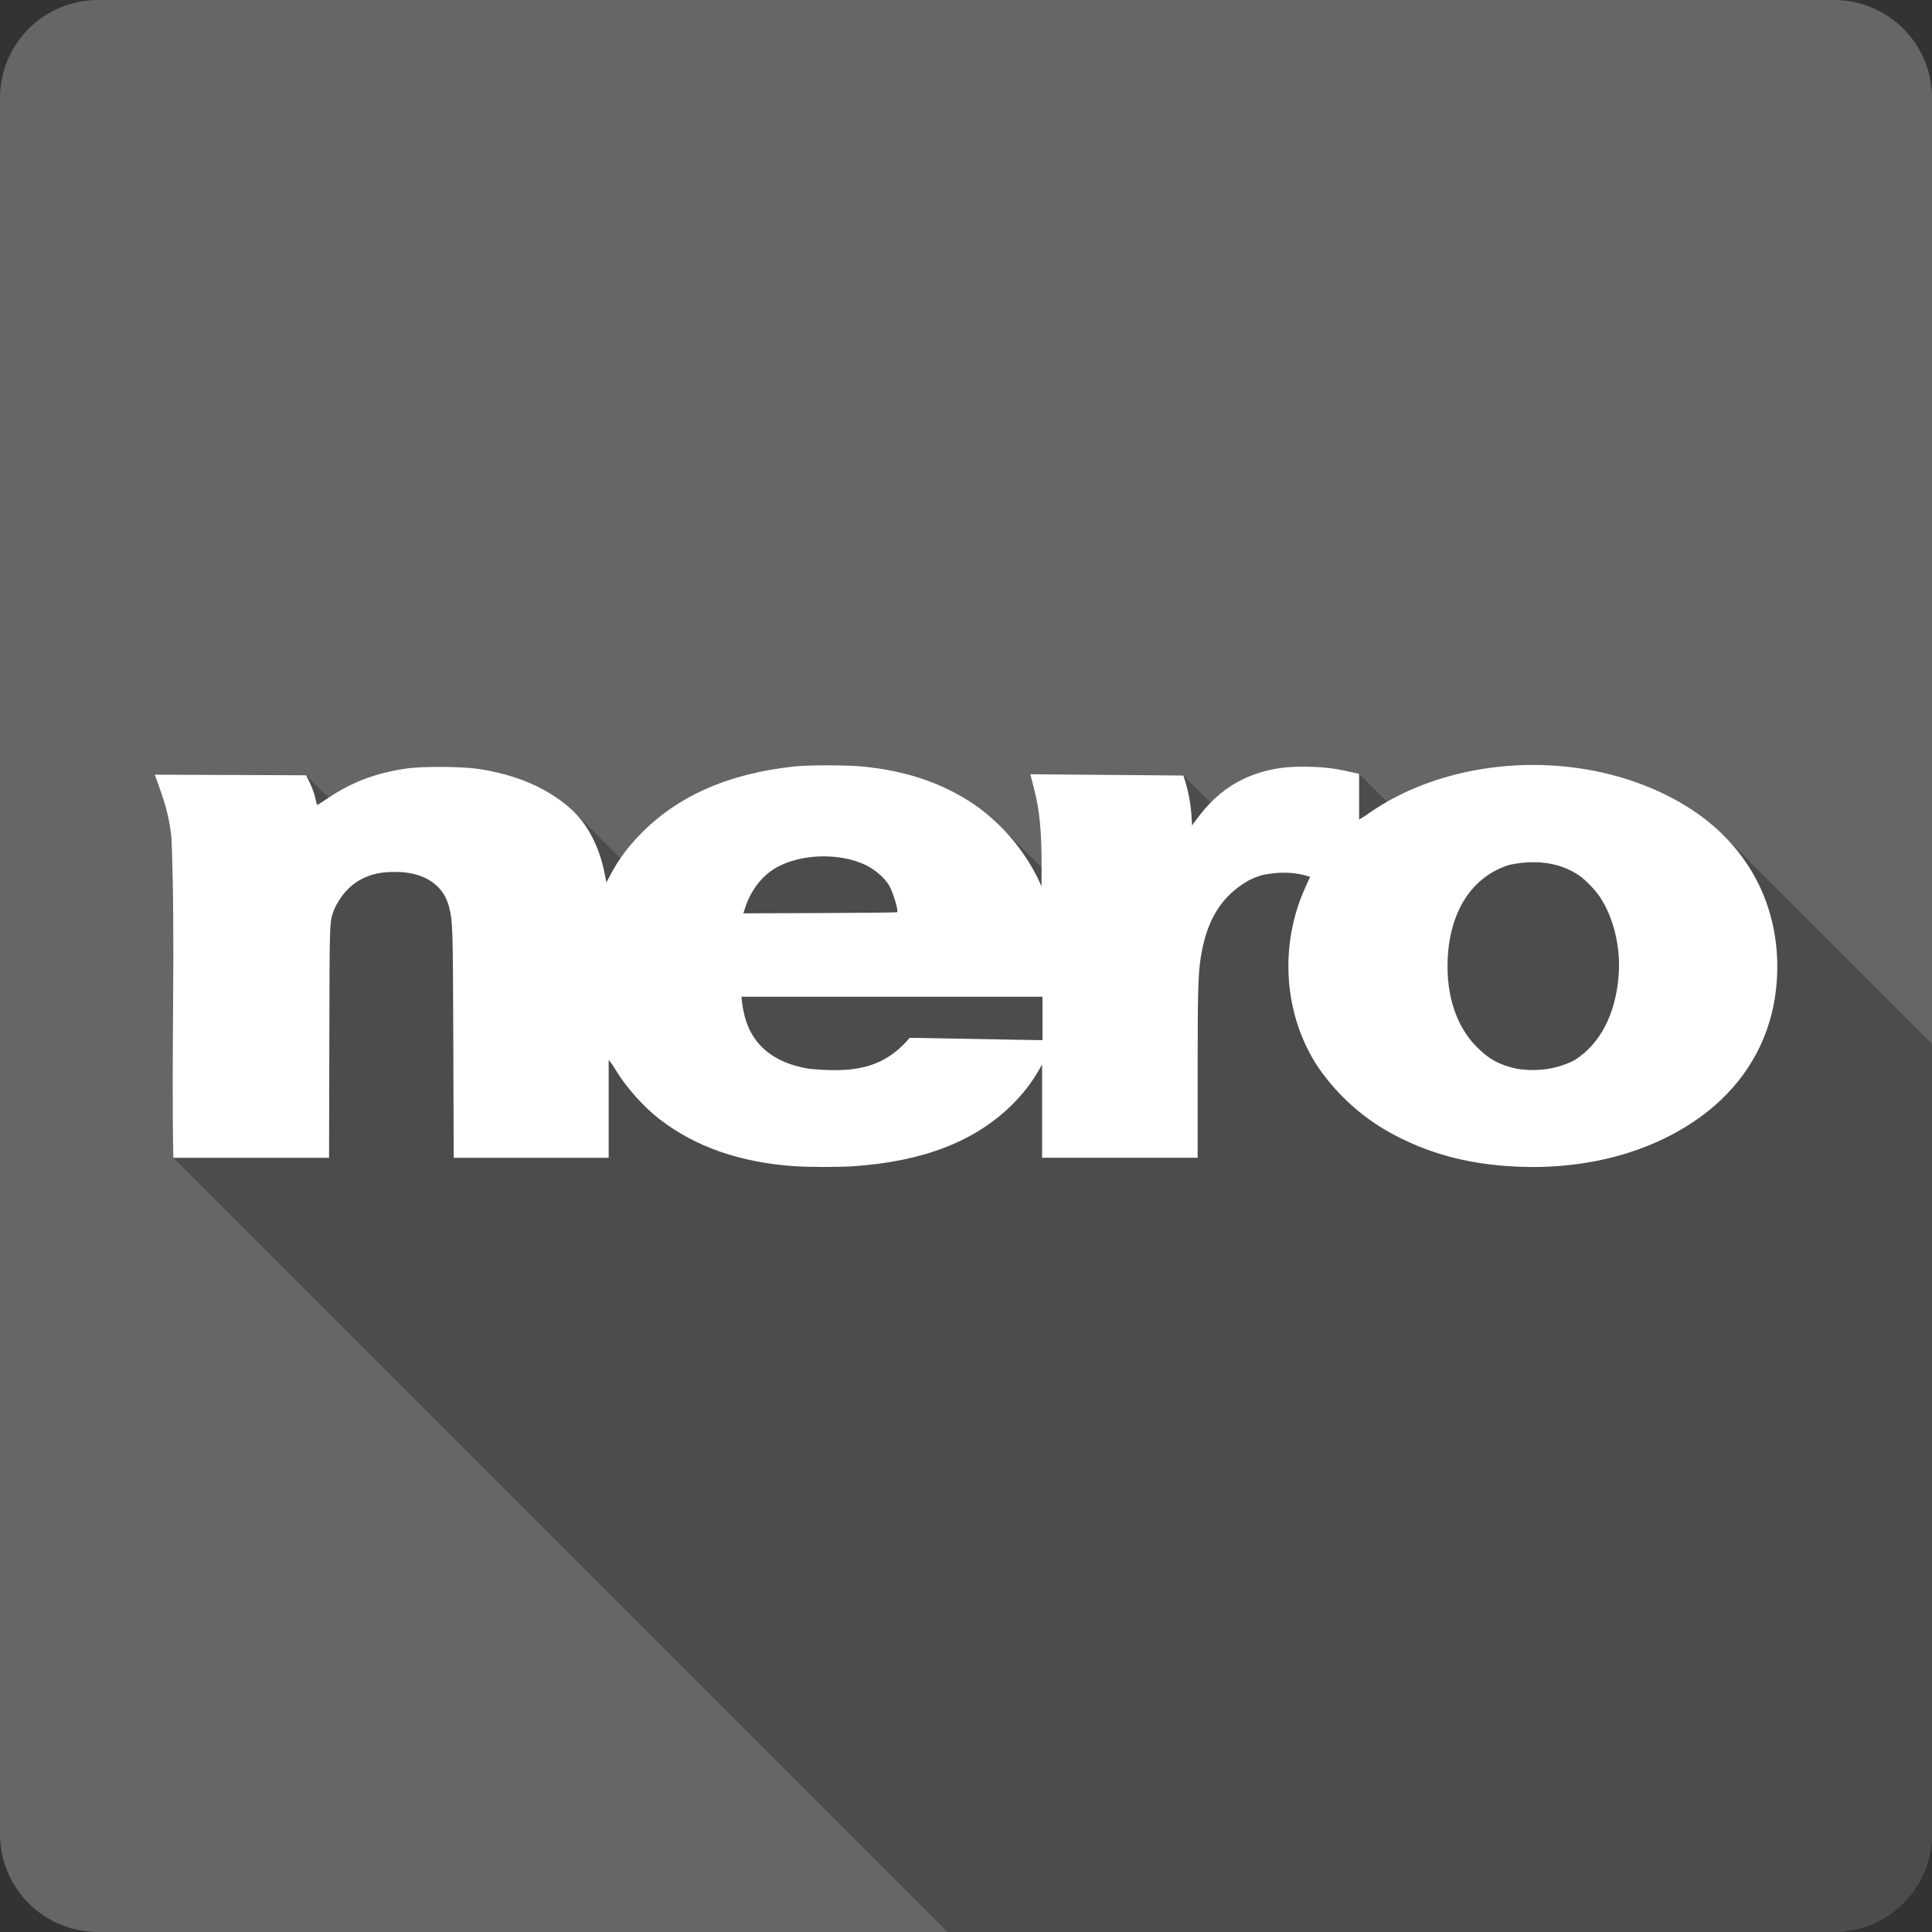 <?xml version="1.0" encoding="UTF-8" standalone="no"?>
<svg
   xmlns:dc="http://purl.org/dc/elements/1.1/"
   xmlns:cc="http://creativecommons.org/ns#"
   xmlns:rdf="http://www.w3.org/1999/02/22-rdf-syntax-ns#"
   xmlns:svg="http://www.w3.org/2000/svg"
   xmlns="http://www.w3.org/2000/svg"
   xmlns:sodipodi="http://sodipodi.sourceforge.net/DTD/sodipodi-0.dtd"
   xmlns:inkscape="http://www.inkscape.org/namespaces/inkscape"
   viewBox="0 0 512 512"
   id="svg2"
   version="1.1"
   inkscape:version="0.91+devel r13804 custom"
   width="100%"
   height="100%"
   sodipodi:docname="nero.svg">
  <rect x="0" y="0" width="512" height="512" fill="#333333" stroke="none"/>
  <sodipodi:namedview
     inkscape:current-layer="svg2"
     inkscape:window-maximized="1"
     inkscape:window-y="-3"
     inkscape:window-x="-2"
     inkscape:cy="263.11761"
     inkscape:cx="324.73321"
     inkscape:zoom="0.4609375"
     inkscape:guide-bbox="true"
     showguides="true"
     showgrid="false"
     id="namedview6"
     inkscape:window-height="709"
     inkscape:window-width="1366"
     inkscape:pageshadow="2"
     inkscape:pageopacity="0"
     guidetolerance="10"
     gridtolerance="10"
     objecttolerance="10"
     borderopacity="1"
     bordercolor="#666666"
     pagecolor="#ffffff">
    <sodipodi:guide
       id="guide2989"
       position="260.083,471.005"
       orientation="0,1" />
    <sodipodi:guide
       id="guide2991"
       position="267.593,40.983"
       orientation="0,1" />
    <sodipodi:guide
       id="guide2993"
       position="40.94,84.757"
       orientation="1,0" />
    <sodipodi:guide
       id="guide2995"
       position="471.051,254.983"
       orientation="1,0" />
  </sodipodi:namedview>
  <defs
     id="defs8" />
  <path
     inkscape:connector-curvature="0"
     d="M 26,0 C 11.603,0 0,11.603 0,26 l 0,460 c 0,14.397 11.603,26 26,26 l 460,0 c 14.397,0 26,-11.603 26,-26 L 512,26 C 512,11.603 500.397,0 486,0 L 26,0"
     style="fill:#666666"
     id="path215180" />
  <path
     d="M 404.82 202.738 C 391.393 202.969 378.316 206.361 367.59 212.49 L 360.18 205.08 L 360.18 205.088 L 358.953 204.805 L 358.943 204.795 C 354.155 203.692 351.471 203.325 347.369 203.211 L 360.18 216.021 L 360.18 216.031 L 347.365 203.217 C 342.421 203.079 339.172 203.37 335.561 204.279 L 335.564 204.283 C 329.811 205.733 324.966 208.506 320.822 212.73 L 313.621 205.529 L 273.061 205.189 L 273.053 205.184 L 273.99 208.91 L 273.996 208.918 C 275.512 214.636 276.039 220.127 276.027 229.906 L 265.211 219.09 C 265.365 219.243 265.518 219.401 265.672 219.559 L 265.203 219.09 C 261.304 215.192 257.497 212.425 252.494 209.828 L 252.484 209.818 C 245.824 206.366 238.554 204.27 229.631 203.23 C 225.364 202.733 214.718 202.672 210.539 203.119 C 192.979 205.002 179.441 210.99 169.541 221.25 L 169.537 221.246 C 167.551 223.305 165.886 225.328 164.422 227.461 L 152.135 215.174 C 151.773 214.811 151.401 214.464 151.02 214.131 L 152.801 215.912 C 152.829 215.943 152.857 215.973 152.885 216.004 L 151.02 214.139 C 144.873 208.766 136.935 205.358 126.939 203.801 C 122.566 203.12 111.916 203.052 107.66 203.68 L 213.152 309.172 C 213.15 309.172 213.149 309.172 213.146 309.172 L 107.654 203.68 C 99.609 204.867 93.354 207.215 87.141 211.381 C 87.12 211.395 87.107 211.402 87.086 211.416 L 81.131 205.461 L 81.135 205.469 L 81.131 205.465 L 41.002 205.301 L 41 205.301 L 42.08 208.27 L 87.363 253.553 C 87.363 253.554 87.363 253.555 87.363 253.557 L 42.086 208.279 C 44.048 213.676 44.966 217.438 45.439 222.014 L 45.436 222.01 C 46.565 250.26 45.336 278.58 45.938 306.83 L 45.93 306.83 L 251.1 512 L 486 512 C 500.397 512 512 500.397 512 486 L 512 276.629 L 456.811 221.439 C 456.834 221.463 456.855 221.488 456.879 221.512 L 456.805 221.438 C 455.087 219.72 453.221 218.1 451.211 216.59 L 461.467 226.846 C 461.475 226.856 461.482 226.867 461.49 226.877 L 451.205 216.592 C 442.967 210.402 432.139 205.925 420.609 203.941 C 415.373 203.041 410.071 202.648 404.82 202.738 z "
     id="path215230"
     style="opacity:0.25" />
  <path
     inkscape:connector-curvature="0"
     d="m 210.74,309.07 c -14.621,-0.991 -26.476,-5.126 -36.11,-12.596 -4.249,-3.294 -8.956,-8.646 -11.698,-13.301 -0.642,-1.089 -1.509,-2.133 -1.628,-2.319 l 0,25.975 -41.07,0 -0.102,-29.985 c -0.105,-31.07 -0.15,-32.574 -1.076,-36.31 -1.655,-6.811 -7.718,-9.454 -14.11,-9.457 -7.44,-0.196 -13.03,2.83 -16.305,9.732 -1.361,3.749 -1.281,1.667 -1.363,35.24 l -0.072,30.775 -41.27,0 c -0.602,-28.25 0.628,-56.57 -0.501,-84.82 -0.473,-4.578 -1.392,-8.341 -3.355,-13.74 l -1.081,-2.974 40.13,0.164 1.022,2.1 c 0.599,1.23 1.178,2.856 1.399,3.927 0.208,1.01 0.45,1.827 0.536,1.827 0.092,0 1.462,-0.873 3.054,-1.942 6.213,-4.166 12.469,-6.514 20.514,-7.701 4.256,-0.628 14.907,-0.561 19.28,0.12 9.996,1.557 17.933,4.965 24.08,10.338 4.525,3.956 7.775,10.04 9.186,17.199 l 0.501,2.542 1.058,-2 c 2.057,-3.895 4.482,-7.207 7.778,-10.623 9.9,-10.261 23.439,-16.247 41,-18.13 4.179,-0.447 14.823,-0.386 19.09,0.111 8.923,1.04 16.195,3.136 22.855,6.588 5.261,2.727 9.194,5.641 13.302,9.856 3.845,3.945 7.272,8.862 9.479,13.602 l 0.751,1.614 0.011,-4.743 c 0.021,-9.941 -0.505,-15.464 -2.034,-21.232 l -0.937,-3.727 40.562,0.339 0.526,1.694 c 0.827,2.664 1.426,5.98 1.604,8.875 l 0.164,2.663 1.462,-1.982 c 4.842,-6.561 10.762,-10.629 18.19,-12.499 3.611,-0.909 6.861,-1.202 11.805,-1.064 4.102,0.114 6.785,0.482 11.573,1.585 l 1.242,0.287 c -0.002,4.02 -0.002,8.06 0,12.07 0.051,0 1.095,-0.562 2.053,-1.25 15.408,-11.05 37.423,-15.569 58.37,-11.969 11.533,1.983 22.366,6.46 30.606,12.652 14.252,10.708 21.282,26.9 19.524,44.968 -1.208,12.415 -6.978,23.438 -16.567,31.65 -12.644,10.829 -30.75,16.575 -50.5,16.03 -12.914,-0.357 -23.831,-3.034 -33.869,-8.306 -8.242,-4.261 -15.221,-10.489 -20.48,-18.1 -9.222,-13.897 -10.45,-32.574 -3.165,-48.15 0.575,-1.229 1.046,-2.263 1.046,-2.296 -4.113,-1.407 -8.511,-1.373 -12.716,-0.469 -2.569,0.776 -4.193,1.608 -6.431,3.295 -5.386,4.058 -8.517,9.984 -9.853,18.647 -0.695,4.507 -0.811,8.916 -0.813,30.888 l 0,22.08 -41.22,0 0,-24.686 -1.203,2.032 c -1.842,3.112 -3.954,5.806 -6.694,8.538 -9.777,9.747 -23.687,15.14 -42.25,16.369 -3.868,0.257 -11.402,0.251 -15.275,-0.011 z m 30.33,-34.04 35.2,0.632 0,-11.519 -39.893,0 -39.893,0 0.162,1.525 c 0.092,0.839 0.395,2.447 0.681,3.575 1.959,7.739 7.834,12.53 17.17,13.997 10.551,0.99 19.326,0.49 26.573,-8.209 m 176.17,5.938 c 6.786,-4.227 10.939,-12.2 11.721,-22.5 0.567,-7.467 -1.344,-15.39 -5.03,-20.865 -1.206,-1.79 -3.802,-4.472 -5.35,-5.528 -5.476,-3.795 -12.22,-4.246 -18.589,-2.873 -9.832,3.034 -15.837,12.259 -16.348,25.12 -0.376,9.443 2.241,17.459 7.466,22.877 3.267,3.387 6.211,5.03 10.781,6.02 5.24,0.833 10.623,0.209 15.351,-2.251 m -179.47,-39.23 c 0.352,-0.353 -0.955,-4.824 -1.986,-6.789 -1.067,-2.034 -3.735,-4.436 -6.306,-5.678 -7.528,-3.635 -18.85,-2.944 -25.13,1.534 -3.219,2.297 -5.722,5.94 -7.05,10.259 l -0.3,0.977 20.304,-0.072 c 11.167,-0.041 20.375,-0.144 20.461,-0.23 z"
     style="fill:#ffffff"
     id="path215432" />
</svg>
